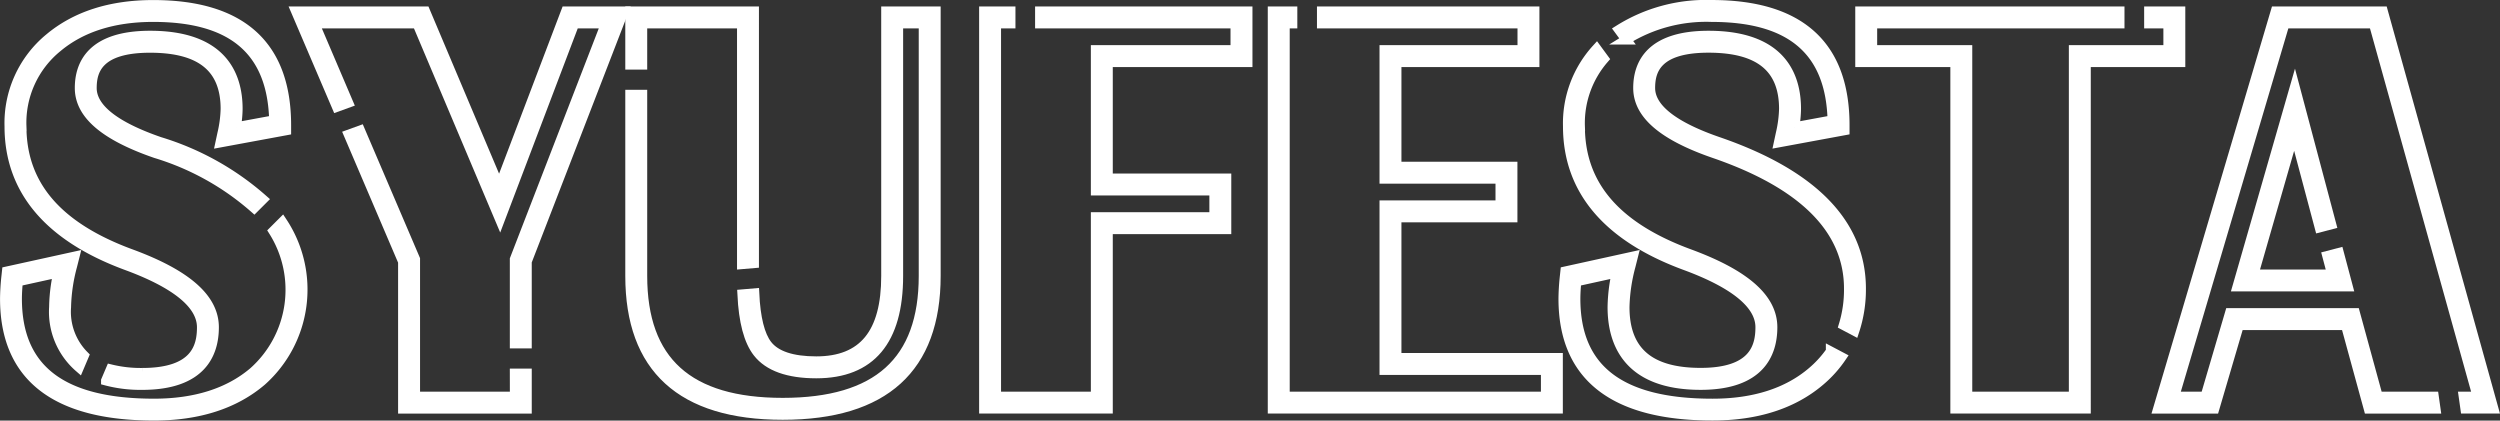 <svg xmlns="http://www.w3.org/2000/svg" width="258.665" height="43.52" viewBox="0 0 258.665 43.52">
  <rect x="0" y="0" width="258.665" height="43.52" fill="#333333" stroke="none"/>
  <defs>
    <style>
      .cls-1 {
        fill: #fff;
        stroke: #fff;
      }
    </style>
  </defs>
  <g id="그룹_140" data-name="그룹 140" transform="translate(-214.317 -521.652)">
    <path id="패스_55" data-name="패스 55" class="cls-1" d="M230.034,561.49c6.146,0,7.436-3.25,7.436-5.977,0-2.969-2.8-5.446-8.56-7.573-7.638-2.8-11.35-7.127-11.35-13.214a10.042,10.042,0,0,1,3.7-8.17c2.488-2.081,5.823-3.137,9.913-3.137,8.216,0,12.309,3.489,12.5,10.664l-3.931.726a11.52,11.52,0,0,0,.184-1.893c0-3.459-1.574-7.582-9.071-7.582-6.026,0-7.291,2.949-7.291,5.422,0,2.721,2.575,4.932,7.873,6.76a27.464,27.464,0,0,1,10.191,5.662l.9-.9a28.765,28.765,0,0,0-10.682-5.957c-4.656-1.606-7.017-3.477-7.017-5.56,0-1.783.624-4.154,6.023-4.154,5.251,0,7.8,2.065,7.8,6.314a12.458,12.458,0,0,1-.336,2.551l-.2.932,6.829-1.262v-.527c0-8.266-4.634-12.458-13.772-12.458-4.4,0-8,1.155-10.727,3.432a11.384,11.384,0,0,0-4.154,9.143c0,6.59,4.1,11.436,12.18,14.4,5.13,1.894,7.731,4.042,7.731,6.383,0,2.021-.639,4.709-6.168,4.709a13.025,13.025,0,0,1-3.255-.369l-.5,1.177A13.922,13.922,0,0,0,230.034,561.49Z" transform="translate(-1.007)"/>
    <path id="패스_56" data-name="패스 56" class="cls-1" d="M242.6,594a11.372,11.372,0,0,1-2.048,14.565c-2.555,2.176-6.022,3.279-10.3,3.279-9.534,0-14.168-3.546-14.168-10.84,0-.5.033-1.094.1-1.786l4.145-.912a17.334,17.334,0,0,0-.43,3.573,7.616,7.616,0,0,0,2.6,6.228l.518-1.223a6.422,6.422,0,0,1-1.848-5.005,17.809,17.809,0,0,1,.623-4.253l.252-1-7.025,1.545-.048.454a23.077,23.077,0,0,0-.15,2.374c0,8.034,5.193,12.107,15.436,12.107,4.592,0,8.334-1.205,11.125-3.582a12.672,12.672,0,0,0,2.152-16.457Z" transform="translate(0 -48.442)"/>
    <path id="패스_57" data-name="패스 57" class="cls-1" d="M311.77,525.538h10.618l8.568,20.279,7.7-20.279h3.25l-9.431,24.384v8.727h1.268v-8.49l10.013-25.889h-5.975l-6.893,18.141-7.665-18.141h-13.38l4.233,9.9,1.194-.433Z" transform="translate(-64.908 -1.447)"/>
    <path id="패스_58" data-name="패스 58" class="cls-1" d="M344.221,590.657H333.927v-14.21l-5.7-13.325-1.194.433,5.622,13.153v15.218h12.829v-3.651h-1.268Z" transform="translate(-76.649 -27.983)"/>
    <path id="패스_59" data-name="패스 59" class="cls-1" d="M420.183,525.538h10.293v24.907l1.268-.108V524.271H418.915V529.8h1.268Z" transform="translate(-139.402 -1.447)"/>
    <path id="패스_60" data-name="패스 60" class="cls-1" d="M445.395,551.647c0,5.938-2.362,8.825-7.219,8.825-2.487,0-4.19-.566-5.062-1.683-.772-.988-1.219-2.788-1.337-5.354l-1.264.108c.135,2.841.662,4.823,1.6,6.027,1.124,1.44,3.163,2.171,6.062,2.171,5.632,0,8.487-3.4,8.487-10.093V525.539h2.615v26.108c0,8.826-4.768,13.117-14.576,13.117-9.769,0-14.518-4.291-14.518-13.117V532.893h-1.268v18.754c0,9.545,5.311,14.385,15.786,14.385,10.513,0,15.844-4.84,15.844-14.385V524.271h-5.151Z" transform="translate(-139.402 -1.447)"/>
    <path id="패스_61" data-name="패스 61" class="cls-1" d="M540.2,525.538h20.22v2.732H545.971v14.552h12.262v2.732H545.971v18.568H535.678V525.538h1.491v-1.268H534.41v41.119h12.829V546.821H559.5v-5.268H547.239V529.538h14.452v-5.268H540.2Z" transform="translate(-218.287 -1.447)"/>
    <path id="패스_62" data-name="패스 62" class="cls-1" d="M641.459,545.6h12v-5.268h-12V529.538h14.276v-5.268H633.719v1.268h20.749v2.732H640.191V541.6h12v2.732h-12V561.39h16.7v2.732H629.9V525.538h.787v-1.268H628.63v41.119h29.529v-5.268h-16.7Z" transform="translate(-282.641 -1.447)"/>
    <path id="패스_63" data-name="패스 63" class="cls-1" d="M749.234,569.939c-2.555,2.176-6.021,3.279-10.3,3.279-9.534,0-14.168-3.546-14.168-10.84,0-.494.033-1.093.1-1.786l4.145-.912a17.332,17.332,0,0,0-.43,3.573c0,3.672,1.584,8.049,9.13,8.049,6.146,0,7.436-3.25,7.436-5.977,0-2.969-2.8-5.446-8.561-7.573-7.637-2.8-11.35-7.127-11.35-13.214a10.111,10.111,0,0,1,2.476-6.982l-.763-1.039a11.438,11.438,0,0,0-2.981,8.02c0,6.59,4.1,11.436,12.18,14.4,5.129,1.894,7.731,4.042,7.731,6.383,0,2.021-.639,4.709-6.168,4.709-5.29,0-7.862-2.218-7.862-6.782a17.822,17.822,0,0,1,.623-4.253l.252-1-7.025,1.545-.048.454a23.067,23.067,0,0,0-.15,2.374c0,8.034,5.193,12.107,15.436,12.107,4.592,0,8.335-1.205,11.126-3.582a12.171,12.171,0,0,0,2.228-2.478l-1.125-.594A11.067,11.067,0,0,1,749.234,569.939Z" transform="translate(-347.435 -9.814)"/>
    <path id="패스_64" data-name="패스 64" class="cls-1" d="M751.259,523.42c8.215,0,12.308,3.489,12.5,10.664l-3.931.726a11.512,11.512,0,0,0,.184-1.893c0-3.459-1.574-7.582-9.072-7.582-6.025,0-7.29,2.949-7.29,5.422,0,2.721,2.575,4.932,7.873,6.76,9.247,3.177,13.936,7.886,13.936,14a12.5,12.5,0,0,1-.543,3.78l1.126.595a13.568,13.568,0,0,0,.685-4.375c0-6.712-4.977-11.825-14.791-15.2-4.656-1.606-7.018-3.477-7.018-5.56,0-1.783.624-4.154,6.022-4.154,5.251,0,7.8,2.065,7.8,6.314a12.476,12.476,0,0,1-.336,2.551l-.2.932,6.828-1.262v-.527c0-8.266-4.633-12.458-13.771-12.458a16.936,16.936,0,0,0-9.587,2.58l.752,1.024A15.745,15.745,0,0,1,751.259,523.42Z" transform="translate(-359.851)"/>
    <path id="패스_65" data-name="패스 65" class="cls-1" d="M853.535,524.271h-3.258v1.268h1.99v2.732h-9.78v35.851H831.493V528.27h-9.839v-2.732h25.589v-1.268H820.387v5.268h9.839v35.851h13.53V529.538h9.78Z" transform="translate(-413.614 -1.447)"/>
    <path id="패스_66" data-name="패스 66" class="cls-1" d="M940.375,564.121l-2.365-8.642H925.052l-2.54,8.642h-3.2l11.419-38.583h9.2l10.741,38.583h-1.443l.179,1.268h2.934L940.9,524.271H929.783l-12.17,41.119h5.848l2.54-8.642h11.041l2.365,8.642h6.94l-.179-1.268Z" transform="translate(-480.021 -1.447)"/>
    <path id="패스_67" data-name="패스 67" class="cls-1" d="M953.312,568.3H945.2l4.214-14.653,2.611,9.812,1.227-.321-3.79-14.244-5.946,20.673h11.447l-.931-3.5-1.227.321Z" transform="translate(-497.712 -18.264)"/>
  </g>
</svg>
